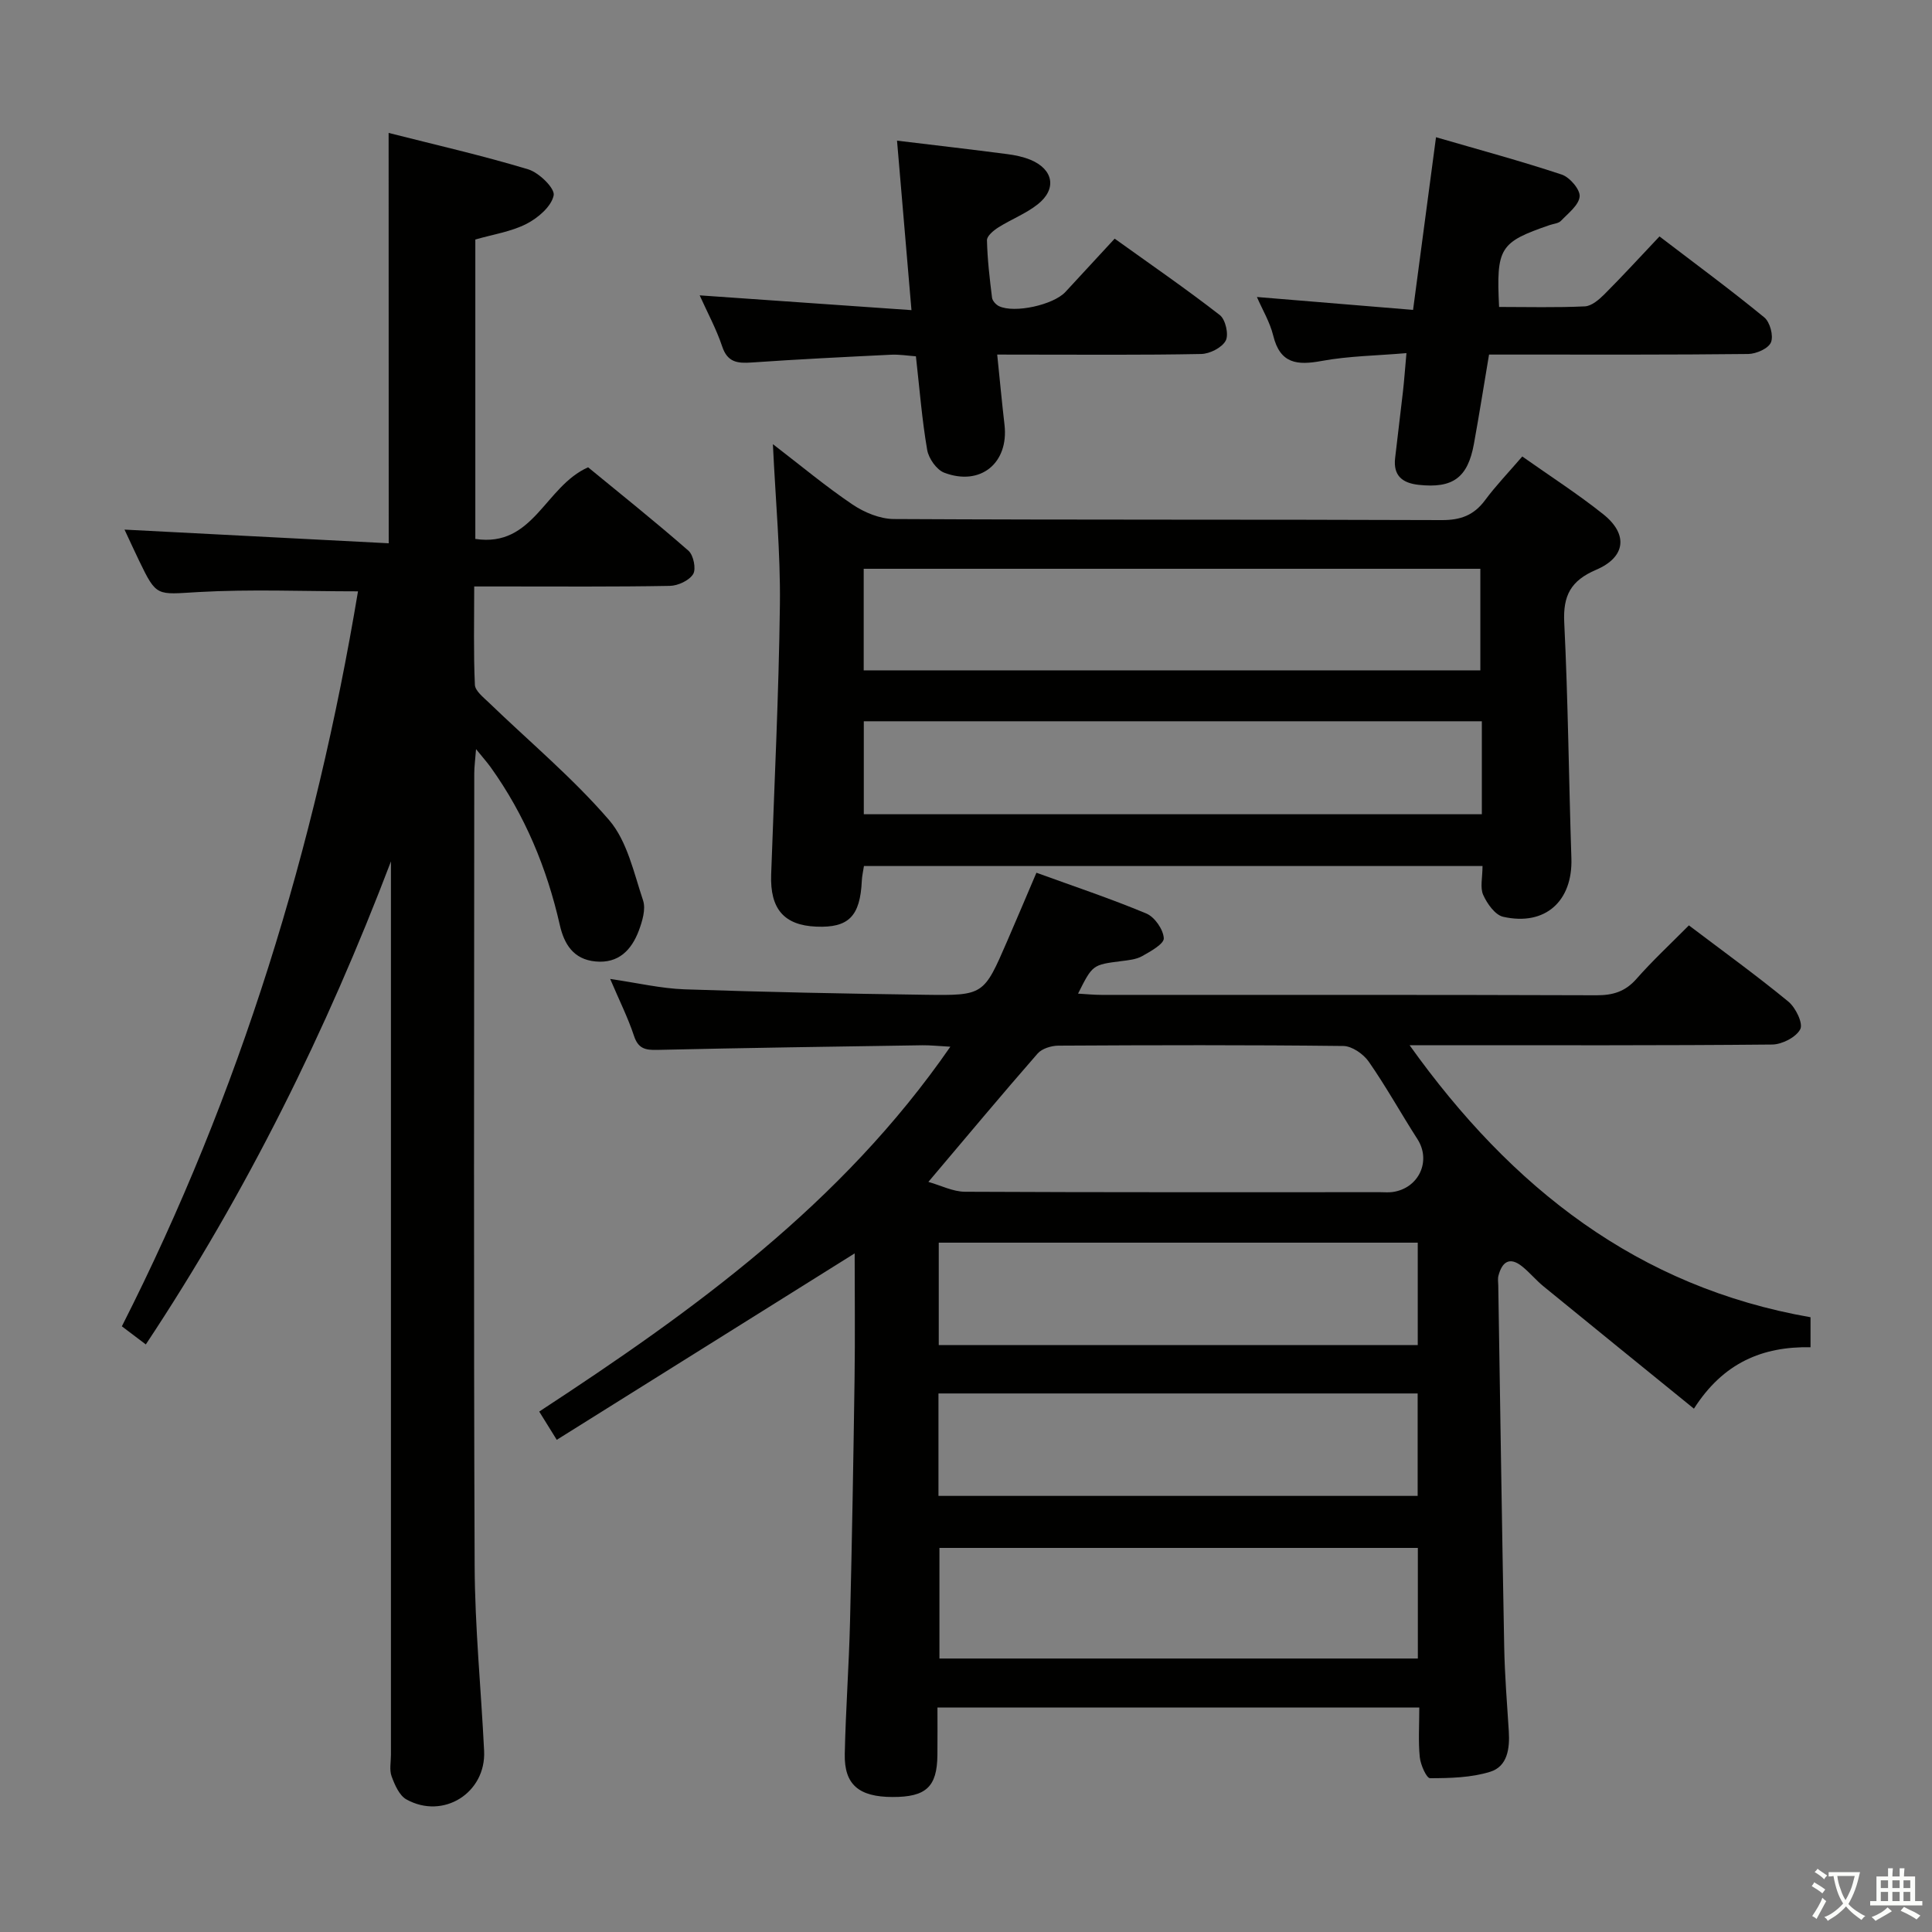 <svg enable-background="new 0 0 400 400" viewBox="0 0 400 400" xmlns="http://www.w3.org/2000/svg"><rect x="0" y="0" width="400" height="400" fill="#808080" stroke="none"/><path d="m377.9 391.2c-.2.3-.4.5-.6.8-.7-.6-1.4-1-2.2-1.5.2-.3.4-.5.5-.8.6.4 1.4.8 2.3 1.5zm-1.8 6.1c-.2-.2-.5-.4-.9-.6.4-.6.8-1.2 1.2-1.9s.7-1.3.9-1.9c.3.3.5.5.8.7-.7 1.3-1.4 2.6-2 3.7zm2.2-9c-.3.3-.5.5-.6.8-.6-.6-1.3-1.1-2-1.5.3-.3.5-.5.6-.7.6.5 1.3.9 2 1.4zm.3.2v-.9h2 4.5c-.3 1.3-.6 2.5-1 3.6s-.9 2.1-1.4 3c.4.5 1 1 1.6 1.4s1.2.8 1.9 1.1c-.3.2-.5.4-.8.8-.4-.3-1-.7-1.6-1.2s-1.2-1.1-1.6-1.6c-.5.6-1.1 1.1-1.7 1.6s-1.4.9-2.1 1.4c-.1-.3-.3-.5-.7-.8.6-.2 1.2-.5 1.9-1s1.4-1.1 2-1.8c-.5-.8-.9-1.6-1.2-2.5s-.6-2-.8-3.2c-.4.1-.7.1-1 .1zm2.5 2.7c.3 1 .7 1.7 1 2.2.3-.5.6-1.1 1-2s.6-1.9.9-3h-3.2-.4c.1.9.3 1.8.7 2.8z" fill="#fbfcfa"/><path d="m396.5 388.5v1.5 3.6h1.5v.9c-.4 0-1 0-1.7 0h-7.9c-.5 0-.9 0-1.2 0v-.9h1.3v-3.5c0-.7 0-1.2 0-1.6h2.4c0-.8 0-1.4 0-1.7h1c0 .3-.1.8-.1 1.7h1.5c0-.8 0-1.4 0-1.7h1c0 .3-.1.9-.1 1.7zm-8.2 9.2c-.2-.3-.5-.5-.8-.8.8-.3 1.4-.6 1.9-.9s1-.7 1.4-1.1c.3.3.6.5.9.8-1.6 1-2.8 1.6-3.4 2zm2.6-6.8v-1.6h-1.5v1.6zm0 2.7v-1.9h-1.5v1.9zm2.4-2.7v-1.6h-1.5v1.6zm0 2.7v-1.9h-1.5v1.9zm.2 2 .7-.8c.4.2.9.5 1.6.8s1.3.7 1.8 1c-.3.3-.5.5-.8.8-.4-.3-1.5-1-3.3-1.8zm2-4.7v-1.6h-1.4v1.6zm0 2.7v-1.9h-1.4v1.9z" fill="#fbfcfa"/><g fill="#010100"><path d="m349.67 191.59c7.17 5.43 14.05 10.4 20.59 15.78 1.51 1.24 3.09 4.5 2.47 5.71-.85 1.66-3.77 3.16-5.82 3.18-22.99.22-45.99.14-68.98.14-1.76 0-3.53 0-6.09 0 21.15 29.63 47.31 50.09 83.01 56.32v6.21c-9.93-.18-18.06 3.19-24.14 12.72-10.65-8.65-20.93-16.98-31.16-25.34-1.54-1.26-2.83-2.84-4.38-4.09-2.61-2.11-4.18-.97-4.93 1.89-.17.62-.06 1.33-.04 1.99.4 24.97.76 49.94 1.23 74.91.11 5.82.58 11.62.95 17.43.22 3.54-.25 7.28-3.86 8.39-3.93 1.22-8.28 1.32-12.44 1.33-.74 0-1.97-2.78-2.13-4.36-.33-3.27-.1-6.6-.1-10.27-33.32 0-66.2 0-99.76 0 0 3.33.03 6.6-.01 9.87-.07 6.56-2.36 8.67-9.3 8.65-6.96-.02-10.01-2.56-9.88-8.89.19-9.15.87-18.28 1.09-27.43.41-16.8.7-33.61.94-50.42.12-8.66.02-17.32.02-25.81-20.46 12.81-40.88 25.58-61.68 38.6-1.59-2.56-2.5-4.02-3.63-5.85 31.92-20.89 62.59-42.95 85.12-75.54-2.57-.14-4.17-.32-5.77-.3-18.31.28-36.61.54-54.92.96-2.49.06-3.94-.27-4.81-2.91-1.24-3.74-3.02-7.29-4.93-11.78 5.7.83 10.54 1.98 15.41 2.15 16.63.57 33.27.9 49.91 1.13 12.03.17 12.04.04 16.86-11.07 1.98-4.56 3.91-9.14 6.07-14.2 7.65 2.78 15.33 5.34 22.77 8.45 1.71.72 3.5 3.3 3.6 5.11.07 1.17-2.74 2.73-4.49 3.71-1.24.7-2.85.84-4.32 1.03-5.93.76-5.93.73-8.94 6.73 1.73.1 3.29.26 4.86.26 34.16.01 68.32-.04 102.48.08 3.43.01 5.96-.77 8.27-3.39 3.27-3.72 6.94-7.13 10.86-11.08zm-157.46 53.11c2.57.72 5.08 2.03 7.6 2.04 28.66.14 57.32.09 85.98.09.83 0 1.68.08 2.5-.03 5.47-.75 8.08-6.44 5.18-10.95-3.42-5.32-6.48-10.87-10.09-16.05-1.1-1.58-3.46-3.22-5.26-3.24-19.66-.23-39.32-.18-58.99-.07-1.46.01-3.4.6-4.3 1.63-7.42 8.49-14.65 17.16-22.62 26.58zm101.34 75.78c-33.26 0-66.25 0-99.05 0v22.9h99.05c0-7.87 0-15.3 0-22.9zm-99.19-41.99h99.17c0-7.23 0-14.13 0-21.21-33.2 0-66.1 0-99.17 0zm-.06 31.22h99.21c0-7.19 0-14.09 0-21.21-33.2 0-66.09 0-99.21 0z"/><path d="m80.46 27.52c9.76 2.48 19.43 4.68 28.9 7.54 2.24.68 5.57 3.94 5.27 5.39-.46 2.29-3.23 4.67-5.61 5.89-3.18 1.63-6.91 2.18-10.61 3.25v61.99c12.06 1.83 14.38-10.86 23.35-14.83 6.58 5.41 13.82 11.18 20.78 17.27 1.04.91 1.62 3.78.97 4.84-.82 1.33-3.14 2.41-4.83 2.44-11.5.21-23 .12-34.5.12-1.79 0-3.59 0-6 0 0 7.16-.16 13.77.14 20.36.06 1.27 1.75 2.58 2.88 3.67 8.36 8.07 17.36 15.58 24.91 24.34 3.75 4.36 5.11 10.9 7.03 16.63.6 1.8-.15 4.3-.88 6.26-1.51 4-4.19 6.84-8.97 6.38-4.56-.43-6.49-3.58-7.39-7.56-2.68-11.8-7.24-22.77-14.31-32.65-.75-1.04-1.61-2-3.03-3.75-.17 2.26-.37 3.65-.37 5.04-.02 54.66-.14 109.32.08 163.99.05 12.79 1.33 25.57 1.96 38.36.43 8.68-8.43 14.31-16.09 10.06-1.47-.82-2.41-3.01-3.06-4.77-.49-1.32-.14-2.96-.14-4.46 0-59.83 0-119.66 0-179.49 0-1.83 0-3.66 0-5.48-13.35 35.06-29.81 68.44-50.75 100-1.74-1.31-3.14-2.37-4.96-3.75 24.51-48.29 40.07-99.3 48.89-152.17-11.26 0-22.2-.47-33.08.15-8.61.49-8.59 1.08-12.23-6.47-1-2.07-1.95-4.16-3.03-6.46 18.37.95 36.43 1.89 54.7 2.83-.02-28.87-.02-56.57-.02-84.96z"/><path d="m306.94 179.3c-43.03 0-85.45 0-128.07 0-.17 1.13-.4 2.09-.44 3.05-.34 7.36-2.73 9.78-9.43 9.5-6.67-.28-9.59-3.66-9.34-10.77.65-18.62 1.58-37.24 1.81-55.87.13-10.76-.9-21.53-1.45-33.25 5.8 4.45 10.96 8.77 16.51 12.51 2.44 1.64 5.66 2.97 8.53 2.99 37.83.2 75.66.07 113.48.22 3.88.01 6.61-1.01 8.91-4.1 2.26-3.05 4.92-5.81 7.72-9.07 5.76 4.07 11.48 7.74 16.77 11.96 5.19 4.14 4.67 8.87-1.48 11.5-5.24 2.24-6.88 5.32-6.6 10.93.8 16.25.94 32.53 1.48 48.8.29 8.86-5.41 14.08-14.13 12.11-1.67-.38-3.32-2.72-4.13-4.53-.68-1.52-.14-3.59-.14-5.98zm-.45-40.51c0-6.91 0-13.79 0-21.03-42.43 0-84.95 0-127.67 0v21.03zm.31 10.54c-42.96 0-85.45 0-127.96 0v19.25h127.96c0-6.55 0-12.68 0-19.25z"/><path d="m206.46 73.41c.55 5.35.98 9.95 1.51 14.53.92 7.91-4.95 12.78-12.47 9.93-1.59-.6-3.24-2.96-3.54-4.74-1.07-6.2-1.56-12.5-2.33-19.36-1.67-.12-3.41-.41-5.14-.33-9.62.47-19.24.94-28.84 1.61-2.93.2-5.02.01-6.13-3.32-1.19-3.57-3.02-6.94-4.66-10.58 14.77 1.03 29.08 2.03 43.85 3.06-1.06-12.44-2.01-23.61-2.99-35.09 8.06.97 15.46 1.83 22.84 2.79 1.63.21 3.29.56 4.8 1.18 4.75 1.97 5.5 6.05 1.48 9.22-2.44 1.93-5.48 3.09-8.15 4.78-.99.62-2.37 1.77-2.35 2.65.09 3.97.56 7.94 1.05 11.89.08.65.81 1.46 1.45 1.76 3.2 1.52 11.26-.26 13.75-2.95 3.28-3.53 6.53-7.07 10.19-11.03 7.38 5.3 14.74 10.36 21.78 15.83 1.17.91 1.88 4.04 1.21 5.29-.78 1.45-3.3 2.73-5.09 2.76-12.15.24-24.31.13-36.47.13-1.77-.01-3.54-.01-5.75-.01z"/><path d="m292.56 64.16c1.67-12.56 3.17-23.87 4.75-35.75 8.93 2.6 17.55 4.92 26.02 7.73 1.66.55 3.84 3.09 3.72 4.53-.15 1.79-2.37 3.48-3.87 5.05-.51.54-1.52.6-2.31.87-10.39 3.57-11.1 4.68-10.5 16.96 5.89 0 11.83.16 17.76-.12 1.4-.07 2.94-1.4 4.05-2.51 3.76-3.76 7.35-7.69 11.4-11.97 7.6 5.8 14.79 11.1 21.69 16.76 1.19.97 1.95 3.81 1.39 5.17-.52 1.27-3.05 2.39-4.71 2.41-15.82.18-31.64.12-47.46.12-1.97 0-3.95 0-6.2 0-1.08 6.43-2.04 12.48-3.13 18.49-1.28 7.04-4.39 9.25-11.45 8.48-3.37-.37-5.27-1.9-4.87-5.5.52-4.62 1.11-9.22 1.63-13.84.26-2.3.42-4.6.72-7.93-6.17.53-11.95.59-17.55 1.62-5.09.94-8.61.58-10.03-5.24-.69-2.81-2.26-5.41-3.38-8 10.73.89 21.25 1.76 32.33 2.67z"/></g></svg>